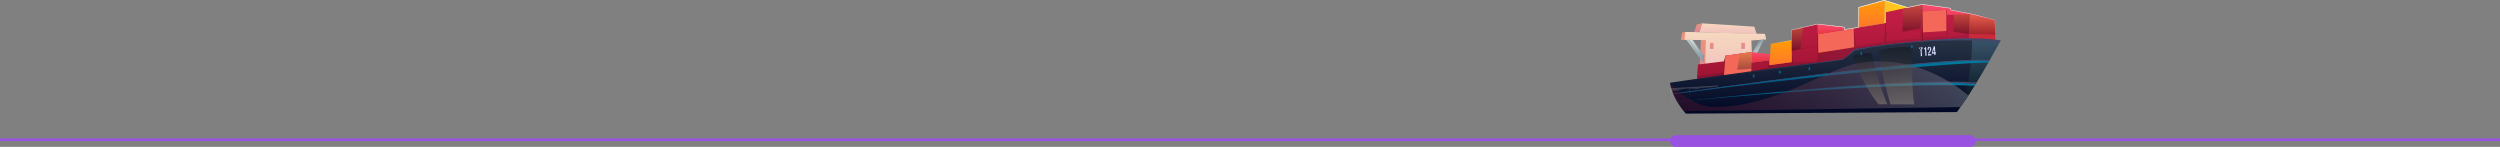 <svg xmlns="http://www.w3.org/2000/svg" xmlns:xlink="http://www.w3.org/1999/xlink" width="1920" height="112.789" viewBox="0 0 1920 112.789">
  <rect x="0" y="0" width="1920" height="112.789" fill="#808080" stroke="none"/>
  <defs>
    <linearGradient id="linear-gradient" y1="0.5" x2="1" y2="0.5" gradientUnits="objectBoundingBox">
      <stop offset="0" stop-color="#ffbd2b"/>
      <stop offset="1" stop-color="#ffd406"/>
    </linearGradient>
    <linearGradient id="linear-gradient-2" x1="0.5" y1="1" x2="0.5" gradientUnits="objectBoundingBox">
      <stop offset="0" stop-color="#f1bfbd"/>
      <stop offset="1" stop-color="#f6d8bf"/>
    </linearGradient>
    <linearGradient id="linear-gradient-3" x1="0.5" y1="1" x2="0.5" gradientUnits="objectBoundingBox">
      <stop offset="0" stop-color="#dd8897"/>
      <stop offset="1" stop-color="#eb937a"/>
    </linearGradient>
    <linearGradient id="linear-gradient-4" x1="0.5" y1="1" x2="0.5" gradientUnits="objectBoundingBox">
      <stop offset="0" stop-color="#e52c31"/>
      <stop offset="1" stop-color="#f64b6f"/>
    </linearGradient>
    <linearGradient id="linear-gradient-8" x1="0.5" y1="1" x2="0.5" gradientUnits="objectBoundingBox">
      <stop offset="0" stop-color="#9d1331"/>
      <stop offset="1" stop-color="#c71f48"/>
    </linearGradient>
    <linearGradient id="linear-gradient-9" y1="0.5" x2="1" y2="0.5" gradientUnits="objectBoundingBox">
      <stop offset="0.004" stop-color="#450f2b"/>
      <stop offset="0.231" stop-color="#4f102e"/>
      <stop offset="0.622" stop-color="#6a1537"/>
      <stop offset="0.992" stop-color="#8b1b42"/>
    </linearGradient>
    <linearGradient id="linear-gradient-10" x1="0.5" y1="1" x2="0.5" gradientUnits="objectBoundingBox">
      <stop offset="0" stop-color="#000725"/>
      <stop offset="1" stop-color="#283445"/>
    </linearGradient>
    <linearGradient id="linear-gradient-11" y1="0.5" x2="1" y2="0.5" gradientUnits="objectBoundingBox">
      <stop offset="0" stop-color="#dde5db"/>
      <stop offset="1" stop-color="#8196a5"/>
    </linearGradient>
    <linearGradient id="linear-gradient-12" y1="0.5" x2="1" y2="0.5" gradientUnits="objectBoundingBox">
      <stop offset="0" stop-color="#bfccc9"/>
      <stop offset="1" stop-color="#8196a5"/>
    </linearGradient>
    <linearGradient id="linear-gradient-16" x1="0.5" y1="1" x2="0.5" gradientUnits="objectBoundingBox">
      <stop offset="0" stop-color="#000e18"/>
      <stop offset="1" stop-color="#39546a"/>
    </linearGradient>
    <linearGradient id="linear-gradient-17" x1="0.5" y1="1" x2="0.5" gradientUnits="objectBoundingBox">
      <stop offset="0" stop-color="#ff772b"/>
      <stop offset="1" stop-color="#ff9d06"/>
    </linearGradient>
    <linearGradient id="linear-gradient-19" y1="0.5" x2="1" y2="0.5" gradientUnits="objectBoundingBox">
      <stop offset="0" stop-color="#004d75"/>
      <stop offset="1" stop-color="#007ca1"/>
    </linearGradient>
    <linearGradient id="linear-gradient-20" y1="0.5" x2="1" y2="0.5" gradientUnits="objectBoundingBox">
      <stop offset="0" stop-color="#334d75"/>
      <stop offset="1" stop-color="#43486a"/>
    </linearGradient>
    <linearGradient id="linear-gradient-24" y1="0.5" x2="1" y2="0.5" gradientUnits="objectBoundingBox">
      <stop offset="0.004" stop-color="#450f2b"/>
      <stop offset="0.172" stop-color="#491934"/>
      <stop offset="0.461" stop-color="#56354c"/>
      <stop offset="0.834" stop-color="#6a6173"/>
      <stop offset="0.992" stop-color="#747786"/>
    </linearGradient>
    <linearGradient id="linear-gradient-25" x1="0.5" y1="1" x2="0.5" gradientUnits="objectBoundingBox">
      <stop offset="0" stop-color="#d3c79c"/>
      <stop offset="1"/>
    </linearGradient>
    <linearGradient id="linear-gradient-27" x1="0" y1="0.5" x2="1" y2="0.5" xlink:href="#linear-gradient-19"/>
    <linearGradient id="linear-gradient-28" x1="0" y1="0.5" x2="1" y2="0.5" xlink:href="#linear-gradient-19"/>
    <linearGradient id="linear-gradient-29" x1="0" y1="0.5" x2="1" y2="0.5" xlink:href="#linear-gradient-19"/>
    <linearGradient id="linear-gradient-35" x1="0.5" y1="1" x2="0.5" gradientUnits="objectBoundingBox">
      <stop offset="0"/>
      <stop offset="1" stop-color="#c7a929"/>
    </linearGradient>
    <linearGradient id="linear-gradient-40" x1="0.5" x2="0.5" y2="1" gradientUnits="objectBoundingBox">
      <stop offset="0" stop-color="#b2b2b2"/>
      <stop offset="0.36" stop-color="#fff" stop-opacity="0.118"/>
      <stop offset="1" stop-color="#fff" stop-opacity="0"/>
    </linearGradient>
  </defs>
  <g id="Group_1052" data-name="Group 1052" transform="translate(-0.5 -155.211)">
    <path id="Path_4695" data-name="Path 4695" d="M0,0H1920" transform="translate(0.5 262.5)" fill="none" stroke="#9951e2" stroke-width="2"/>
    <rect id="Rectangle_717" data-name="Rectangle 717" width="235" height="9" rx="4.5" transform="translate(1283.012 259)" fill="#9951e2"/>
    <g id="Group_1051" data-name="Group 1051" transform="translate(576.891 -662.907)">
      <g id="Group_42" data-name="Group 42" transform="translate(706.194 818.119)">
        <g id="Group_34" data-name="Group 34">
          <path id="Path_1936" data-name="Path 1936" d="M653.486,114.006l-17.813-5.565-.189,17.7,18.858.422Z" transform="translate(-471.106 -108.187)" fill="url(#linear-gradient)"/>
          <path id="Path_1937" data-name="Path 1937" d="M323.1,149.087l2.04-6.887,40.188,2.568,1.808,5.635Z" transform="translate(-300.593 -124.281)" fill="url(#linear-gradient-2)"/>
          <path id="Path_1938" data-name="Path 1938" d="M320.157,142.2l-3.956.826-2.234,6.053,4.15.008Z" transform="translate(-295.606 -124.281)" fill="url(#linear-gradient-3)"/>
          <path id="Path_1939" data-name="Path 1939" d="M521.719,143.249l20.565,2.4-.354,8.611H520.666Z" transform="translate(-408.432 -124.781)" fill="url(#linear-gradient-4)"/>
          <path id="Path_1940" data-name="Path 1940" d="M756.034,142.124l-.279-15.752-15.825-4.189-.928-.141-17.171-3.3-.188-1.386L699.849,114.4l.387,8.819,28.013,17.118,10.475,1.683Z" transform="translate(-506.24 -111.028)" fill="url(#linear-gradient-4)"/>
          <path id="Path_1941" data-name="Path 1941" d="M295.365,154.789l-2.565.6-.8,5.574h15.332l-1.355,30.673,4.467-1.141,2.173-31.733Z" transform="translate(-283.617 -130.283)" fill="url(#linear-gradient-3)"/>
          <path id="Path_1942" data-name="Path 1942" d="M313.656,190.491l.647-29.406-16.421-.237.692-6.06,61.2,1.516.9,4.319-11.381.729.906,23.492Z" transform="translate(-286.825 -130.283)" fill="url(#linear-gradient-2)"/>
          <path id="Path_1943" data-name="Path 1943" d="M319.123,172.852l.767-12.289,20.192-2.463.836-4.323,20.022-2.762v8.137l13.774-1.793v3.658l17.139-2.485-.083-24.435,19.935-4.6.063,7.8L429.1,134.36l35.126-5.6v-8.329l27.8-6.026.335,5.4,18.749-1.167v3.806l17.565-.348-.81,19.727L429.526,169.2Z" transform="translate(-298.42 -111.028)" fill="url(#linear-gradient-8)"/>
          <path id="Path_1944" data-name="Path 1944" d="M548.377,143.933l-20.155-.416-16.425,2.36-.521-17.092-.453,16.7-18.113.729-.084-18.506-1.864,19.138-26.529,2.206-.307-13.88-1.33,14.438L441.11,152.88l-1.5-13.624.4,14.372-27.518,5.313-.222,5.514-18.807,1-1.445-9.168v8.594l-17.14,2.485v-3.658l-1.123,5.591-11.793,2.641L361.1,165.5l.067,4.633-19.63,1.36-.46-11.368-1.142,12.957-19.9,2.707.013-8.878-.631,10.674,228.816-26.835Z" transform="translate(-298.583 -117.375)" opacity="0.3" fill="url(#linear-gradient-9)" style="mix-blend-mode: multiply;isolation: isolate"/>
          <path id="Path_1945" data-name="Path 1945" d="M285.719,222.619s-10.195-11.016-12.183-23.707c0,0,60.042-9.1,131.432-17.676,3.031-.364,10.394-8.118,10.394-8.118,29.951-5.341,80.33-9.064,105.865-7.152,0,0-13.93,37.772-27.365,55.479Z" transform="translate(-273.536 -135.369)" fill="url(#linear-gradient-10)"/>
          <path id="Path_1947" data-name="Path 1947" d="M308.8,166.543l8.75,12.193-.189,4.667-10.989-16.86Z" transform="translate(-291.457 -135.886)" fill="url(#linear-gradient-11)"/>
          <path id="Path_1948" data-name="Path 1948" d="M301.369,166.591l12.174,16.659,1.085.153-10.989-16.86Z" transform="translate(-288.729 -135.886)" fill="url(#linear-gradient-12)"/>
          <path id="Path_1949" data-name="Path 1949" d="M419.115,166.217l-6.86,14.127.117,3.023,9.276-17.383Z" transform="translate(-349.256 -135.619)" fill="url(#linear-gradient-11)"/>
          <path id="Path_1950" data-name="Path 1950" d="M418.028,166.489l-6.057,10.717.129,3.351,6.86-14.127Z" transform="translate(-349.101 -135.832)" fill="url(#linear-gradient-12)"/>
          <path id="Path_1951" data-name="Path 1951" d="M411.2,184.372l21.179,2.458v2.48l8.285.076.274,2.809-15.965,2.18v-3.658L411.2,192.509Z" transform="translate(-348.681 -144.385)" fill="url(#linear-gradient-4)"/>
          <path id="Path_1952" data-name="Path 1952" d="M764.75,217.464s8.007-13.809,8.978-52.182c0,0,15.146.354,21.853,1.1C795.581,166.38,776.452,201.874,764.75,217.464Z" transform="translate(-541.666 -135.285)" fill="url(#linear-gradient-16)"/>
          <path id="Path_1953" data-name="Path 1953" d="M592.042,129.246l.278-15.423,19.64-5.382-.189,17.7Z" transform="translate(-447.393 -108.187)" fill="url(#linear-gradient-17)"/>
          <path id="Path_1954" data-name="Path 1954" d="M441.531,186.172l1.1-16.3,15.988-2.709.057,16.765Z" transform="translate(-365.236 -136.182)" fill="url(#linear-gradient-17)"/>
          <path id="Path_1955" data-name="Path 1955" d="M741.326,122.488l-.453,22.14v-22.14Z" transform="translate(-528.633 -114.884)" fill="#8b141a"/>
          <path id="Path_1956" data-name="Path 1956" d="M700.173,124.711l-.344,22.97.688-.12-.192-22.86Z" transform="translate(-506.229 -115.939)" fill="#8b141a"/>
          <path id="Path_1957" data-name="Path 1957" d="M638.076,141.834l.24,16.461-.341.119-.365-16.506Z" transform="translate(-472.267 -124.107)" fill="#8b141a"/>
          <path id="Path_1958" data-name="Path 1958" d="M670.833,150.033l-24.508,3.651,24.508-3.3Z" transform="translate(-477.024 -128.016)" fill="#8b141a"/>
          <path id="Path_1959" data-name="Path 1959" d="M584.064,149.562l.392,16.09.408-.222-.606-16.1Z" transform="translate(-443.039 -127.681)" fill="#8b141a"/>
          <path id="Path_1960" data-name="Path 1960" d="M523.124,158.1v21.811h.673l-.337-21.869Z" transform="translate(-409.774 -131.834)" fill="#8b141a"/>
          <path id="Path_1961" data-name="Path 1961" d="M479.271,179.026l20.252-3.61-20.252,3.066Z" transform="translate(-385.837 -140.116)" fill="#8b141a"/>
          <path id="Path_1962" data-name="Path 1962" d="M411.2,199.923v6.571l.134-.035v-6.536Z" transform="translate(-348.681 -151.799)" fill="#8b141a"/>
          <path id="Path_1963" data-name="Path 1963" d="M364.824,193.973l-.373,10.521.186-.026,1.023-14.818Z" transform="translate(-323.162 -146.902)" fill="#8b141a"/>
          <path id="Path_1964" data-name="Path 1964" d="M638.416,157.236l3.576-.224-3.6.706Z" transform="translate(-472.691 -131.342)" fill="#8b141a"/>
          <path id="Path_1965" data-name="Path 1965" d="M524.353,182.3l23.533-3.607-23.533,4.551Z" transform="translate(-410.445 -141.678)" fill="#8b141a"/>
          <path id="Path_1966" data-name="Path 1966" d="M523.865,154.1l.222,14.412,27.518-4.369-.4-14.372Z" transform="translate(-410.178 -127.891)" fill="#f46859" style="mix-blend-mode: soft-light;isolation: isolate"/>
          <path id="Path_1967" data-name="Path 1967" d="M700.586,123.656l.287,16.085,18.009-1.117V122.488Z" transform="translate(-506.642 -114.884)" fill="#f46859" style="mix-blend-mode: soft-light;isolation: isolate"/>
          <path id="Path_1968" data-name="Path 1968" d="M385.907,184.372l-20.022,2.762-1.023,14.818,21.045-2.871Z" transform="translate(-323.386 -144.385)" fill="#f46859" style="mix-blend-mode: soft-light;isolation: isolate"/>
          <g id="Group_33" data-name="Group 33" transform="translate(191.256 35.572)">
            <path id="Path_1969" data-name="Path 1969" d="M697.539,178.395l-.059-.954-2.813.239.059.949.465-.039a5.791,5.791,0,0,1,.232-.871l.8.458s-.123.593-.216.593a2.362,2.362,0,0,0-.308.137l.123,1.9.9.243-.874.161.194,3.061.912-.078-.363-5.718Z" transform="translate(-694.667 -176.653)" fill="#d6dbff"/>
            <path id="Path_1970" data-name="Path 1970" d="M704.647,177.023l-.613.053a2.681,2.681,0,0,1-.1.336.9.9,0,0,1-.156.277.777.777,0,0,1-.266.2,1.217,1.217,0,0,1-.431.107l.05.74.7-.059.321,5.09.912-.078Z" transform="translate(-699.261 -176.454)" fill="#d6dbff"/>
            <path id="Path_1971" data-name="Path 1971" d="M712.051,182.165l-1.724.146a.945.945,0,0,1-.017-.146,1.1,1.1,0,0,1,.1-.54,3.867,3.867,0,0,1,.3-.545c.122-.189.258-.389.4-.6a3.947,3.947,0,0,0,.253-.413c-.376-.01-.709-.025-.976-.029-.064.1-.131.19-.2.283a7.183,7.183,0,0,0-.4.618,3.277,3.277,0,0,0-.292.711,2.589,2.589,0,0,0-.076.871l.051.818,2.631-.224Zm-2.26.161c-.089,0-.029-.365-.16-.589s.764-.6.764-.6l-.388.594S709.884,182.326,709.791,182.326Zm2.078-4.287a1.9,1.9,0,0,0-.422-1.212,1.177,1.177,0,0,0-1.039-.351l.794.253v.248l-.951-.141.156-.361a1.253,1.253,0,0,0-.984.521,1.986,1.986,0,0,0-.266,1.27l.042.652.857-.073-.042-.716a.8.8,0,0,1,.093-.521.437.437,0,0,1,.333-.175.409.409,0,0,1,.355.126,1.013,1.013,0,0,1,.169.594,2.651,2.651,0,0,1-.08.861,3.134,3.134,0,0,1-.292.691c-.063.112-.127.219-.2.321.27-.005.621-.01,1.005-.02.042-.068.076-.136.114-.209a3.8,3.8,0,0,0,.283-.8A3.044,3.044,0,0,0,711.869,178.039Z" transform="translate(-702.573 -176.19)" fill="#d6dbff"/>
            <path id="Path_1972" data-name="Path 1972" d="M719.447,181.356l-.059-.954-.431.039-.029-.482-.9-.039.038.593-.917.078.2-.7c-.262-.01-.532-.024-.8-.034l-.237.8.063.949,1.753-.146.076,1.212.892-.078-.076-1.207Zm-.633-3.139h-.642l.558-.209.072-.044-.131-2.029-.993.083-.283.963.465.229h-.532l-.739,2.516c.274-.01.553-.015.819-.025l.5-1.693.106,1.679c.346-.009.654-.019.9-.024Z" transform="translate(-706.48 -175.935)" fill="#d6dbff"/>
          </g>
          <path id="Path_1973" data-name="Path 1973" d="M521.78,196.823l-.591,1.138s-62.835,1.209-241.925,24.339l.184-.356S493.131,191.5,521.78,196.823Z" transform="translate(-276.662 -150.024)" fill="url(#linear-gradient-19)" style="mix-blend-mode: multiply;isolation: isolate"/>
          <path id="Path_1974" data-name="Path 1974" d="M522.162,195.7s-30.4-4.309-242.715,25.9l-.184.356S471.387,194.1,521.78,196.485Z" transform="translate(-276.662 -149.686)" fill="url(#linear-gradient-20)"/>
          <path id="Path_1975" data-name="Path 1975" d="M514.381,230.28l-.778,1.284s-53.217-4.315-228.487,12.257l-.336.172S460.926,224.119,514.381,230.28Z" transform="translate(-279.673 -165.706)" fill="url(#linear-gradient-19)" style="mix-blend-mode: multiply;isolation: isolate"/>
          <path id="Path_1976" data-name="Path 1976" d="M515.084,228.461s-46.613-5.555-229.969,14.726l-.336.172s159.71-19.288,229.6-13.712Z" transform="translate(-279.673 -165.072)" fill="url(#linear-gradient-20)"/>
          <path id="Path_1977" data-name="Path 1977" d="M527.45,165.848l-.764,1.407s-47.4-6.031-110.874,6.123c0,0-8.016,6.531-9.811,7.179S273.536,198.3,273.536,198.3s131.9-17.443,133.509-18.555,8.317-7.238,8.317-7.238S493.6,159.669,527.45,165.848Z" transform="translate(-273.536 -134.753)" fill="url(#linear-gradient-20)"/>
          <path id="Path_1978" data-name="Path 1978" d="M273.536,214.39s15.615,18.587,33.409,18.635c47.143.127,87.1-29.486,111.324-33.721,48.575-8.492,84.375,25.019,84.375,25.019l-6.024,8.7-212.464,3.227S275.015,226.229,273.536,214.39Z" transform="translate(-273.536 -150.847)" opacity="0.49" fill="url(#linear-gradient-24)" style="mix-blend-mode: multiply;isolation: isolate"/>
          <path id="Path_1979" data-name="Path 1979" d="M652.692,177.386c-12.347-1.7-26.015,2.533-26.015,2.533,1.5,16.795,8.923,41.112,8.923,41.112h18.3C651.351,208.6,652.692,177.386,652.692,177.386Z" transform="translate(-466.299 -140.862)" opacity="0.3" fill="url(#linear-gradient-25)" style="mix-blend-mode: color-dodge;isolation: isolate"/>
          <path id="Path_1980" data-name="Path 1980" d="M609.424,225.232s-6.591-14.714-12.141-39.134a43.341,43.341,0,0,0-14.179,1.813s6.426,21.539,19.62,37.448Z" transform="translate(-442.514 -145.191)" opacity="0.3" fill="url(#linear-gradient-25)" style="mix-blend-mode: color-dodge;isolation: isolate"/>
          <path id="Path_1982" data-name="Path 1982" d="M596.535,185.476c0,.7-.323,1.264-.722,1.264s-.722-.566-.722-1.264.323-1.264.722-1.264S596.535,184.778,596.535,185.476Z" transform="translate(-449.058 -144.309)" fill="url(#linear-gradient-27)" style="mix-blend-mode: multiply;isolation: isolate"/>
          <path id="Path_1983" data-name="Path 1983" d="M508.777,207.625c0,.7-.323,1.264-.722,1.264s-.721-.566-.721-1.264.323-1.264.721-1.264S508.777,206.927,508.777,207.625Z" transform="translate(-401.155 -154.868)" fill="url(#linear-gradient-28)" style="mix-blend-mode: multiply;isolation: isolate"/>
          <path id="Path_1984" data-name="Path 1984" d="M414.634,218.434c0,.7-.323,1.264-.721,1.264s-.722-.566-.722-1.264.323-1.264.722-1.264S414.634,217.736,414.634,218.434Z" transform="translate(-349.767 -160.021)" fill="url(#linear-gradient-29)" style="mix-blend-mode: multiply;isolation: isolate"/>
          <path id="Path_1985" data-name="Path 1985" d="M635.463,180.229c0,.7-.323,1.264-.722,1.264s-.721-.566-.721-1.264.323-1.264.721-1.264S635.463,179.531,635.463,180.229Z" transform="translate(-470.307 -141.808)" fill="url(#linear-gradient-29)" style="mix-blend-mode: multiply;isolation: isolate"/>
          <path id="Path_1986" data-name="Path 1986" d="M458.978,212.64c0,.7-.323,1.264-.721,1.264s-.722-.566-.722-1.264.323-1.264.722-1.264S458.978,211.942,458.978,212.64Z" transform="translate(-373.972 -157.259)" fill="url(#linear-gradient-29)" style="mix-blend-mode: multiply;isolation: isolate"/>
          <path id="Path_1987" data-name="Path 1987" d="M681.87,175.586c0,.7-.323,1.264-.722,1.264s-.721-.566-.721-1.264.323-1.264.721-1.264S681.87,174.888,681.87,175.586Z" transform="translate(-495.638 -139.594)" fill="url(#linear-gradient-19)" style="mix-blend-mode: multiply;isolation: isolate"/>
          <path id="Path_1988" data-name="Path 1988" d="M340.9,170.732l-.089,4.693,2.843.013v-4.586Z" transform="translate(-310.256 -137.883)" fill="url(#linear-gradient-3)"/>
          <path id="Path_1989" data-name="Path 1989" d="M394,170.732l-.089,4.693,2.843.013v-4.586Z" transform="translate(-339.242 -137.883)" fill="url(#linear-gradient-3)"/>
          <path id="Path_1993" data-name="Path 1993" d="M666.856,118.111l14.84-3.71-1.3,18.279-13.8,2.431Z" transform="translate(-488.087 -111.028)" opacity="0.3" fill="url(#linear-gradient-35)" style="mix-blend-mode: color-dodge;isolation: isolate"/>
          <path id="Path_1994" data-name="Path 1994" d="M753.216,129.541l-.509,12.9,12.025,1.736.619-15.079Z" transform="translate(-535.092 -118.035)" opacity="0.3" fill="url(#linear-gradient-35)" style="mix-blend-mode: color-dodge;isolation: isolate"/>
          <path id="Path_1995" data-name="Path 1995" d="M779.8,129.1l-.619,15.079,20.155.416-.279-11.215Z" transform="translate(-549.545 -118.035)" opacity="0.3" fill="url(#linear-gradient-35)" style="mix-blend-mode: color-dodge;isolation: isolate"/>
          <path id="Path_1996" data-name="Path 1996" d="M487.813,148.194l-1.735,16.219-6.907,1.636-.083-15.841Z" transform="translate(-385.737 -127.139)" opacity="0.3" fill="url(#linear-gradient-35)" style="mix-blend-mode: color-dodge;isolation: isolate"/>
          <path id="Path_1997" data-name="Path 1997" d="M389.184,185.6l-2.031,12.316,10.988-.772-.067-12.771Z" transform="translate(-335.554 -144.385)" opacity="0.3" fill="url(#linear-gradient-35)" style="mix-blend-mode: color-dodge;isolation: isolate"/>
          <path id="Path_1998" data-name="Path 1998" d="M443.942,141.648l15.978-2.787-.058.078-.056-7.912a.109.109,0,0,1,.078-.11l19.928-4.647a.136.136,0,0,1,.041,0l20.568,2.364a.186.186,0,0,1,.151.192l0,1.8-.191-.194,10.794-1.627-.161.207.258-15.424a.231.231,0,0,1,.157-.224l19.637-5.4a.187.187,0,0,1,.109,0l17.806,5.595-.086,0,11.232-2.428a.143.143,0,0,1,.054,0l21.791,2.988a.157.157,0,0,1,.126.14l.186,1.386-.117-.137,17.051,3.311c2.815.712,5.621,1.47,8.432,2.206l8.428,2.222a.058.058,0,0,1,.04.057l.171,13.971-.274-13.969.04.057-16.882-4.278-17.054-3.252a.156.156,0,0,1-.117-.137l-.19-1.385.126.14-21.8-2.915.053,0-11.226,2.466a.179.179,0,0,1-.087,0l-17.82-5.535.109,0-19.644,5.365.157-.224-.3,15.423a.206.206,0,0,1-.162.208l-10.8,1.591a.175.175,0,0,1-.19-.168v-.026l0-1.8.15.192-20.562-2.432.041,0-19.943,4.556.078-.11,0,7.913a.076.076,0,0,1-.058.078Z" transform="translate(-366.552 -107.957)" fill="#fffff8"/>
        </g>
      </g>
      <g id="Group_43" data-name="Group 43" transform="translate(706.121 883.775)">
        <path id="Path_2106" data-name="Path 2106" d="M-500.778-937.275l-.321.018h0l-14.215.8h0l-.6.064,1.181,15.345.416.116h0l1.141-.361L-513.5-934.6l4.17-.107,2.351-.95,5.92-.763.553,10.7.2.108h0l.265-.123-.533-10.424,6.827.172.937-.566,7.295-.535,6.1-.673.878-.774-22.249,1.255Z" transform="translate(515.912 938.531)" opacity="0.3" fill="url(#linear-gradient-40)" style="isolation: isolate"/>
      </g>
    </g>
  </g>
</svg>
